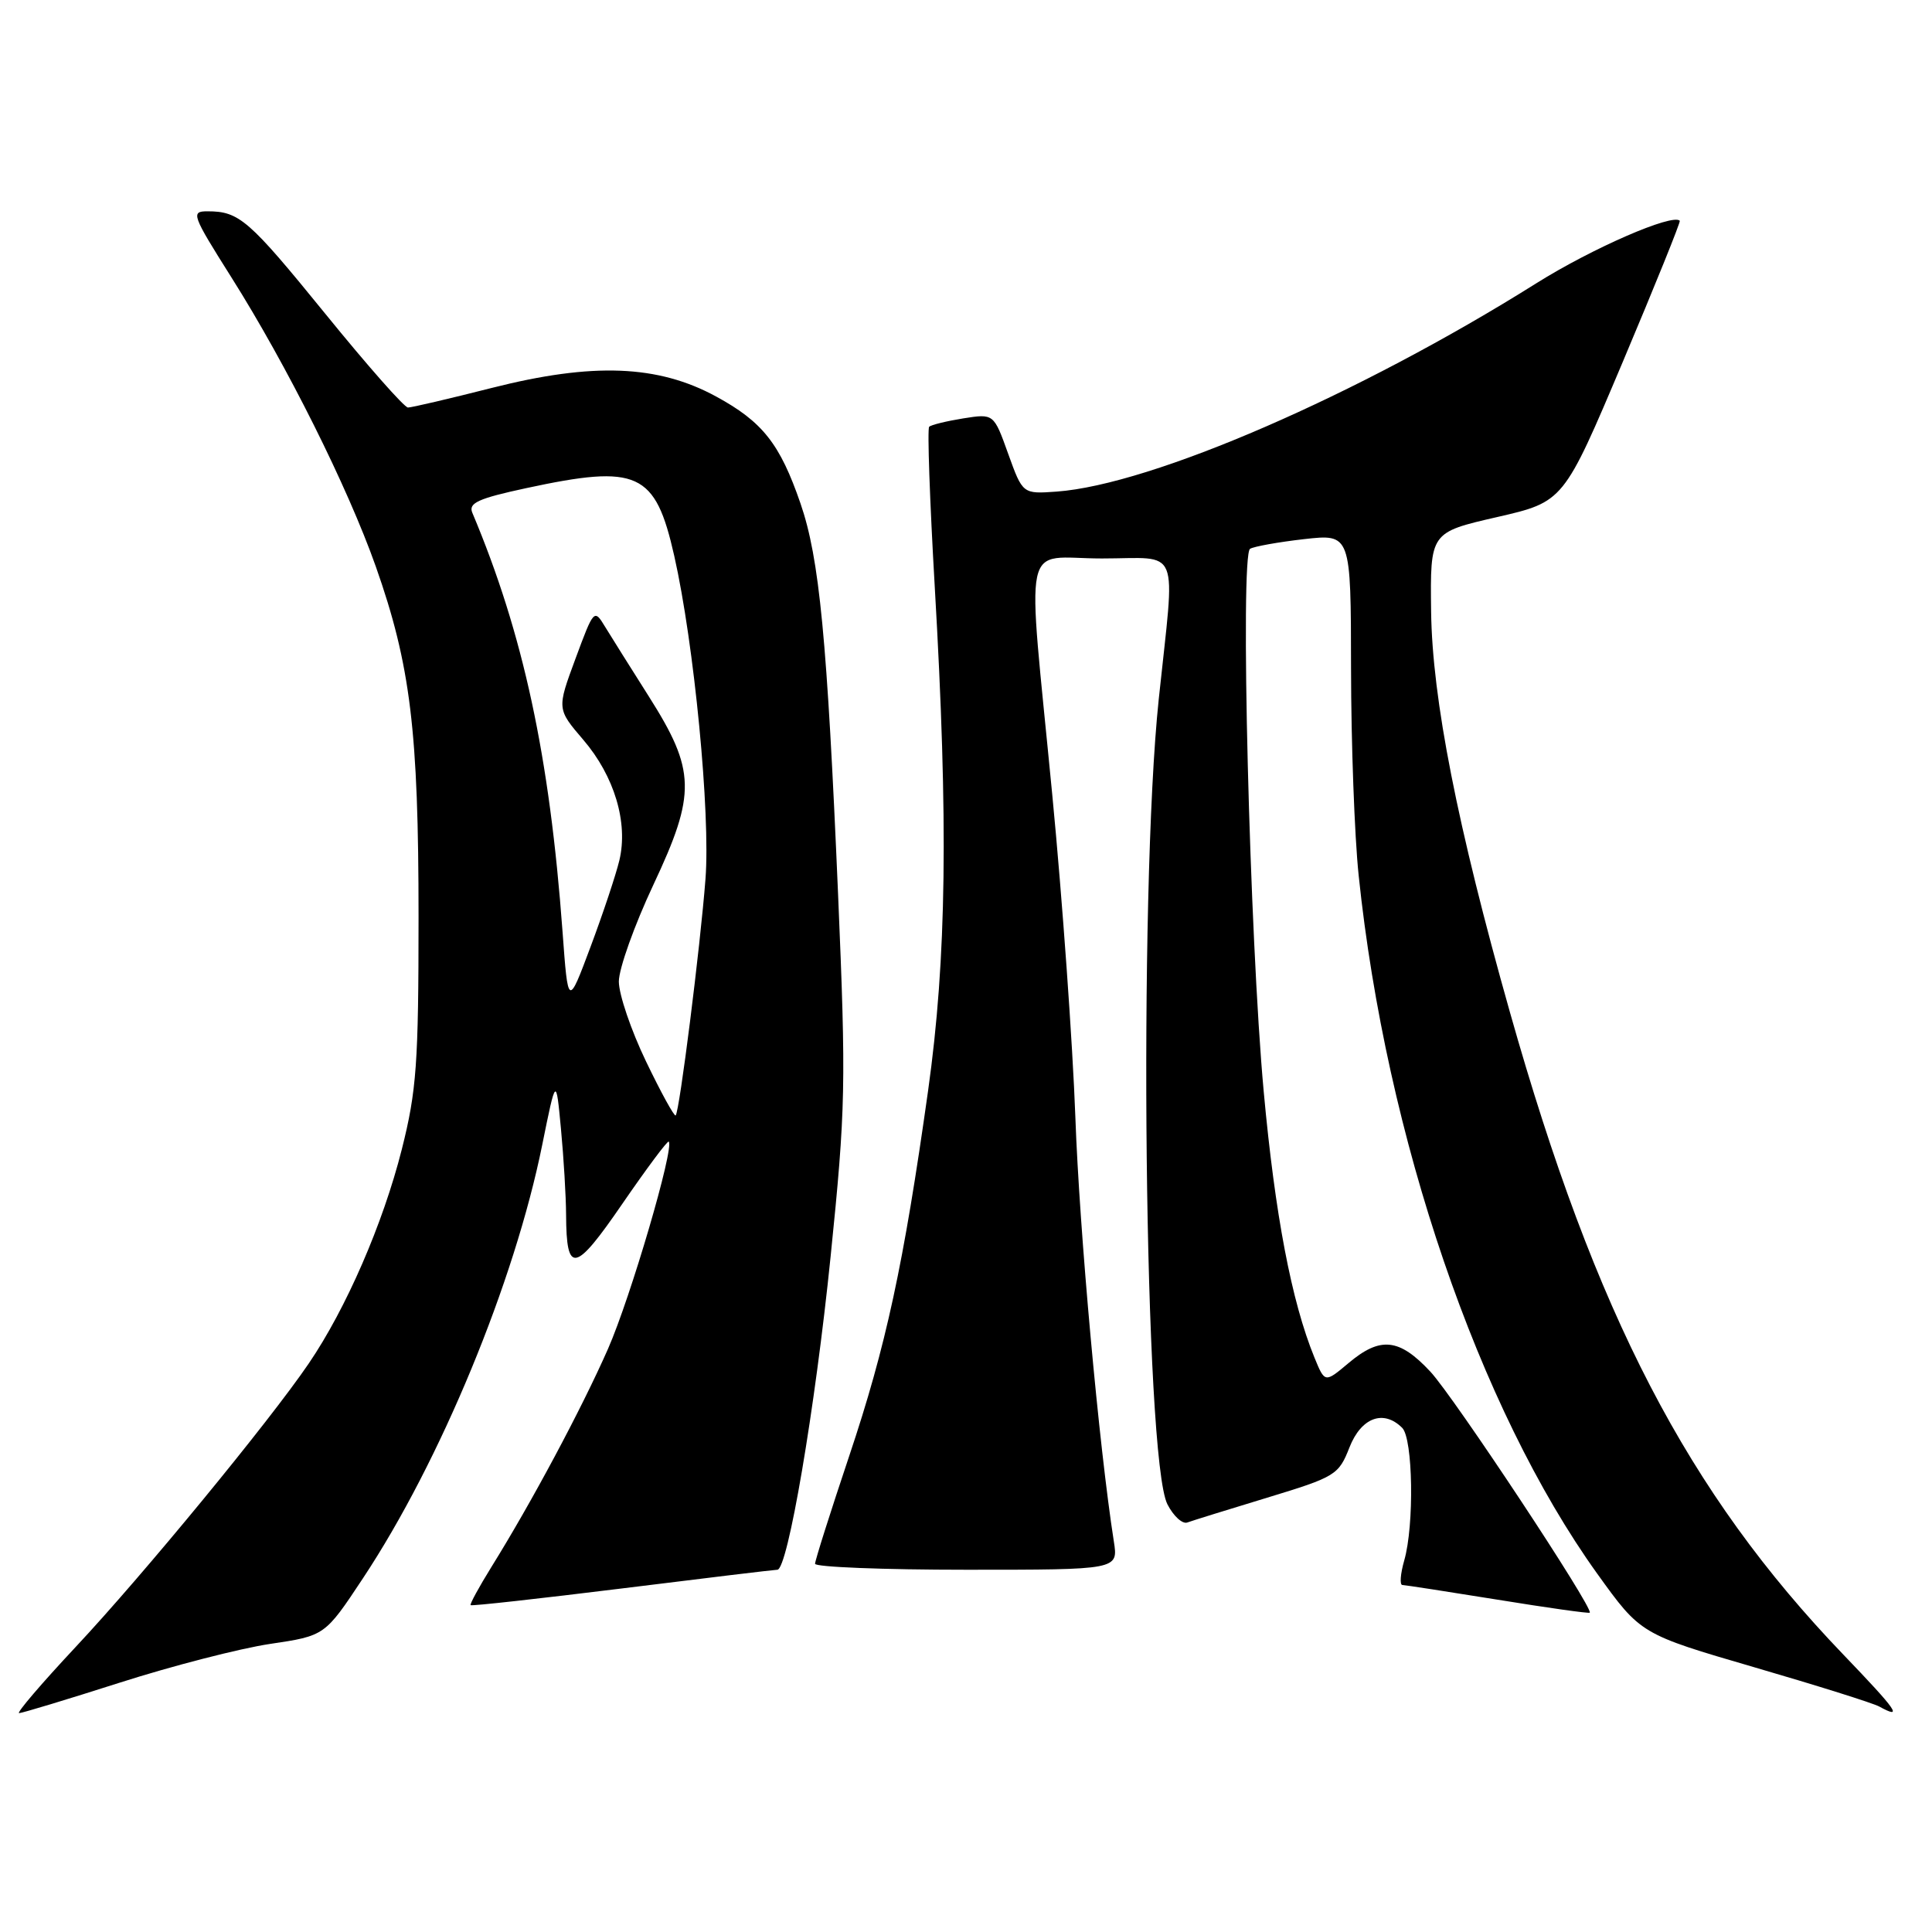 <?xml version="1.0" encoding="UTF-8" standalone="no"?>
<!DOCTYPE svg PUBLIC "-//W3C//DTD SVG 1.1//EN" "http://www.w3.org/Graphics/SVG/1.1/DTD/svg11.dtd" >
<svg xmlns="http://www.w3.org/2000/svg" xmlns:xlink="http://www.w3.org/1999/xlink" version="1.1" viewBox="0 0 256 256">
 <g >
 <path fill="currentColor"
d=" M 15.87 222.96 C 22.81 220.74 31.77 218.43 35.77 217.83 C 43.05 216.75 43.05 216.75 48.10 209.12 C 58.35 193.65 68.18 169.88 71.85 151.69 C 73.68 142.66 73.68 142.66 74.33 149.58 C 74.69 153.39 75.00 158.53 75.01 161.00 C 75.05 168.90 76.18 168.67 82.47 159.50 C 85.69 154.82 88.45 151.11 88.61 151.27 C 89.38 152.05 83.57 171.89 80.56 178.74 C 77.05 186.70 70.42 199.11 65.11 207.64 C 63.47 210.29 62.23 212.56 62.36 212.69 C 62.49 212.83 71.54 211.82 82.47 210.47 C 93.39 209.11 102.63 208.00 103.00 208.00 C 104.38 208.00 108.00 186.73 110.06 166.50 C 112.06 146.88 112.12 143.73 111.05 118.50 C 109.60 84.61 108.58 74.00 106.07 66.71 C 103.35 58.81 101.05 55.89 94.89 52.54 C 87.18 48.34 78.56 48.01 65.21 51.39 C 59.55 52.83 54.53 54.00 54.06 54.00 C 53.58 54.00 48.67 48.43 43.14 41.62 C 32.96 29.10 31.71 28.00 27.49 28.00 C 25.26 28.00 25.43 28.46 30.66 36.75 C 38.02 48.41 46.08 64.56 49.79 75.05 C 54.40 88.12 55.46 96.85 55.46 121.50 C 55.46 140.92 55.20 144.53 53.24 152.30 C 50.75 162.15 45.85 173.42 40.91 180.67 C 35.69 188.35 18.95 208.71 10.01 218.25 C 5.51 223.06 2.14 227.00 2.53 227.00 C 2.91 227.00 8.92 225.18 15.87 222.96 Z  M 244.26 219.25 C 223.60 197.73 211.41 174.24 200.08 134.15 C 193.10 109.45 189.78 92.59 189.63 81.03 C 189.50 70.55 189.50 70.55 198.35 68.52 C 207.19 66.49 207.19 66.49 215.01 47.99 C 219.30 37.82 222.71 29.39 222.58 29.25 C 221.61 28.26 210.96 32.90 203.58 37.53 C 180.00 52.34 152.63 64.22 140.00 65.14 C 135.51 65.46 135.51 65.46 133.59 60.13 C 131.68 54.80 131.68 54.80 127.63 55.44 C 125.40 55.80 123.37 56.30 123.12 56.55 C 122.86 56.80 123.20 66.35 123.86 77.76 C 125.67 108.87 125.43 127.02 122.98 144.50 C 119.73 167.61 117.41 178.35 112.51 192.97 C 110.03 200.37 108.00 206.77 108.00 207.21 C 108.00 207.64 117.04 208.00 128.09 208.00 C 148.18 208.00 148.18 208.00 147.59 204.25 C 145.63 191.75 143.02 163.00 142.49 148.00 C 142.14 138.38 140.77 119.16 139.43 105.30 C 136.05 70.21 135.25 74.00 146.00 74.00 C 156.58 74.00 155.73 71.88 153.54 92.64 C 150.82 118.52 151.63 193.31 154.69 199.33 C 155.49 200.89 156.67 201.97 157.32 201.74 C 157.97 201.50 162.74 200.02 167.91 198.45 C 176.96 195.70 177.38 195.44 178.81 191.79 C 180.37 187.82 183.33 186.73 185.80 189.20 C 187.23 190.63 187.41 202.10 186.07 206.76 C 185.56 208.54 185.45 210.01 185.82 210.02 C 186.19 210.03 191.88 210.91 198.46 211.97 C 205.04 213.04 210.52 213.81 210.65 213.69 C 211.20 213.14 192.67 185.12 189.53 181.75 C 185.40 177.32 182.90 177.06 178.67 180.63 C 175.55 183.25 175.55 183.25 174.17 179.88 C 171.14 172.47 168.95 160.98 167.45 144.65 C 165.57 124.21 164.30 73.55 165.64 72.72 C 166.15 72.41 169.37 71.83 172.78 71.44 C 179.00 70.74 179.00 70.74 179.02 88.62 C 179.03 98.45 179.48 110.78 180.03 116.00 C 183.65 150.71 195.92 186.62 211.64 208.52 C 217.40 216.53 217.40 216.53 232.45 220.92 C 240.73 223.33 248.18 225.67 249.00 226.12 C 252.23 227.89 251.43 226.72 244.26 219.25 Z  M 85.60 140.64 C 83.62 136.53 82.00 131.76 82.00 130.06 C 82.00 128.36 84.06 122.59 86.58 117.23 C 92.27 105.13 92.19 102.09 85.96 92.26 C 83.60 88.54 81.01 84.41 80.19 83.07 C 78.73 80.66 78.69 80.70 76.25 87.29 C 73.79 93.94 73.79 93.94 77.29 98.03 C 81.41 102.84 83.26 109.01 82.07 114.00 C 81.61 115.92 79.89 121.08 78.25 125.46 C 75.27 133.43 75.27 133.43 74.54 123.46 C 72.83 100.20 69.34 83.98 62.58 67.93 C 62.05 66.65 63.37 66.05 69.73 64.68 C 84.55 61.49 86.83 62.54 89.34 73.65 C 91.98 85.35 94.15 107.78 93.48 116.47 C 92.79 125.48 90.04 147.29 89.53 147.80 C 89.35 147.98 87.58 144.76 85.60 140.64 Z "/>
</g>
</svg>